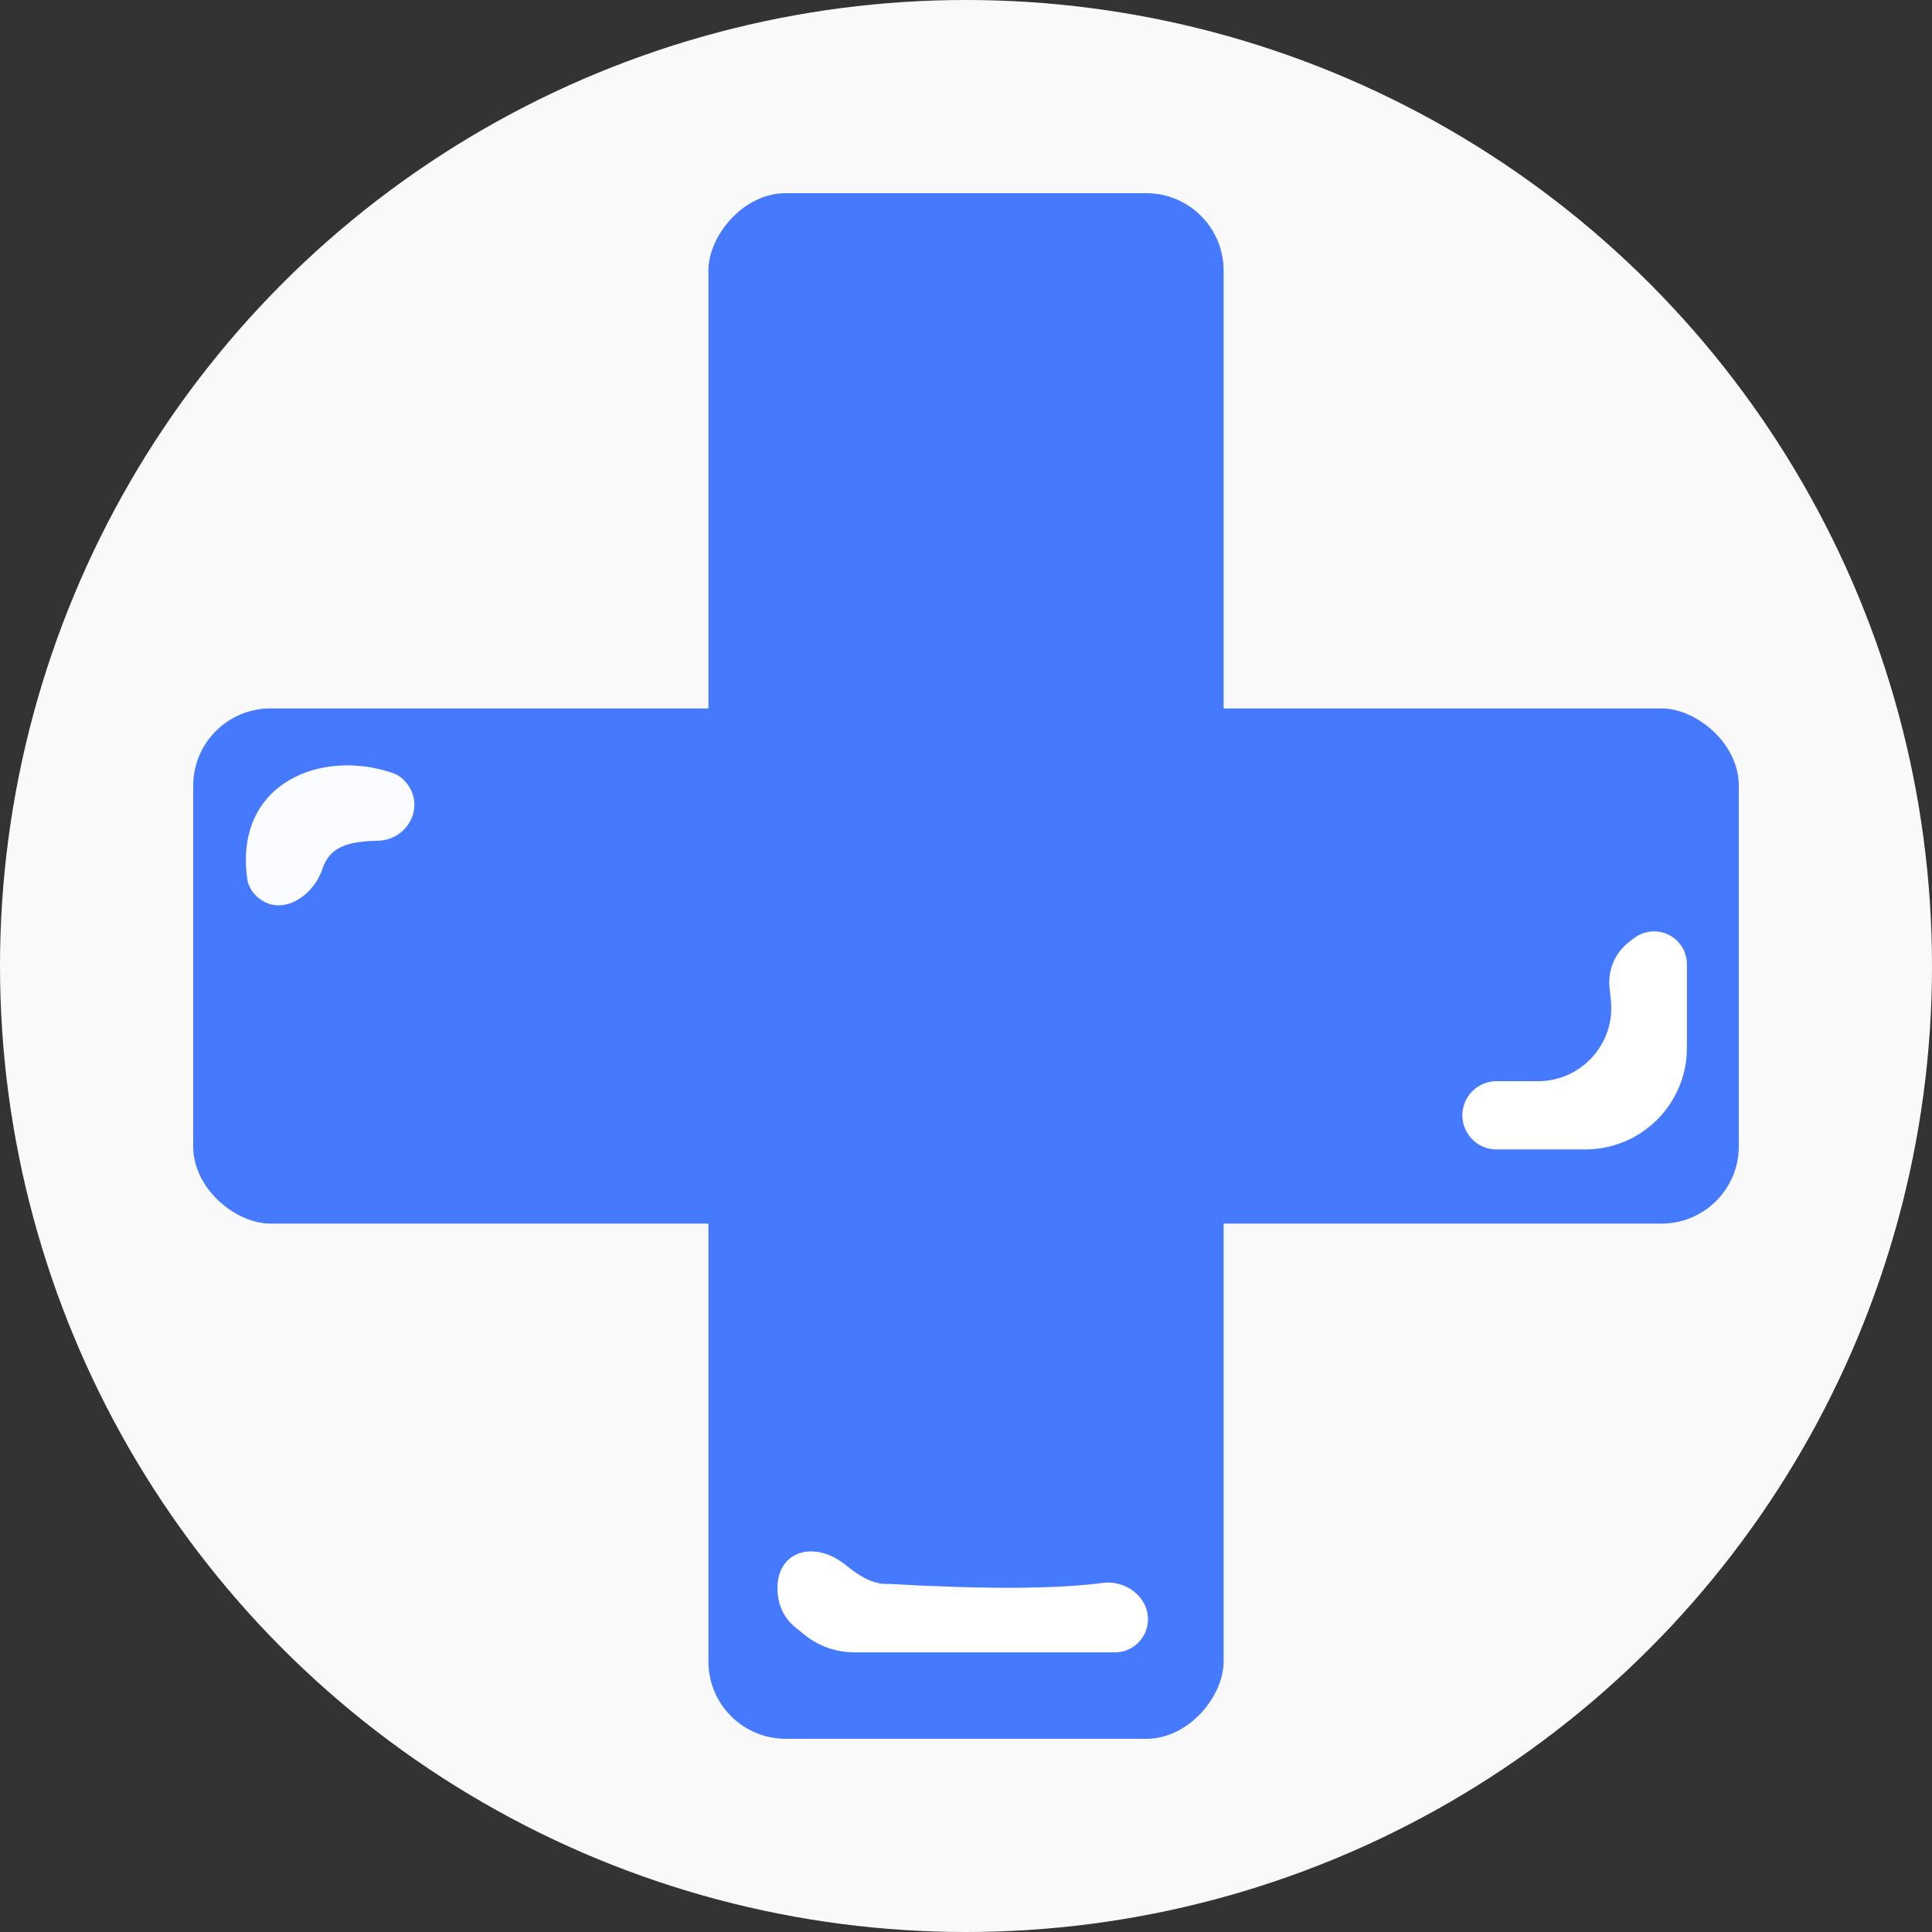 <svg width="50" height="50" viewBox="0 0 50 50" fill="none" xmlns="http://www.w3.org/2000/svg">
<rect x="0" y="0" width="50" height="50" fill="#333333" stroke="none"/>
<circle cx="25" cy="25" r="25" fill="#F9F9F9"/>
<rect width="13.333" height="40" rx="2" transform="matrix(-1 0 0 1 31.667 5)" fill="#457AFF"/>
<rect width="13.333" height="40" rx="2" transform="matrix(0 -1 -1 0 45 31.667)" fill="#457AFF"/>
<path d="M43.657 27.118V24.953C43.657 24.484 43.277 24.103 42.808 24.104C42.623 24.104 42.443 24.164 42.295 24.275L42.17 24.37C41.801 24.649 41.606 25.1 41.655 25.56L41.689 25.885C41.808 27.005 40.93 27.981 39.804 27.981H38.729C38.332 27.981 37.984 28.245 37.878 28.628C37.721 29.19 38.145 29.747 38.729 29.747H41.027C42.48 29.747 43.657 28.57 43.657 27.118Z" fill="white"/>
<path d="M20.142 41.354C19.956 40.193 21.016 39.777 21.92 40.528C22.279 40.825 22.642 41.013 22.995 40.991C25.57 41.136 27.341 41.123 28.547 40.965C29.127 40.889 29.71 41.321 29.71 41.906C29.71 42.379 29.327 42.762 28.855 42.762H22.105C21.64 42.762 21.188 42.603 20.826 42.311L20.583 42.115C20.347 41.925 20.189 41.654 20.142 41.354Z" fill="white"/>
<path d="M10.546 20.296C10.996 20.909 10.539 21.74 9.779 21.758C8.968 21.776 8.532 21.93 8.346 22.482C8.098 23.22 7.273 23.731 6.678 23.229C6.53 23.104 6.425 22.933 6.398 22.741C6.056 20.252 8.334 19.369 10.169 20.008C10.322 20.061 10.45 20.166 10.546 20.296Z" fill="#FAFCFF"/>
</svg>
